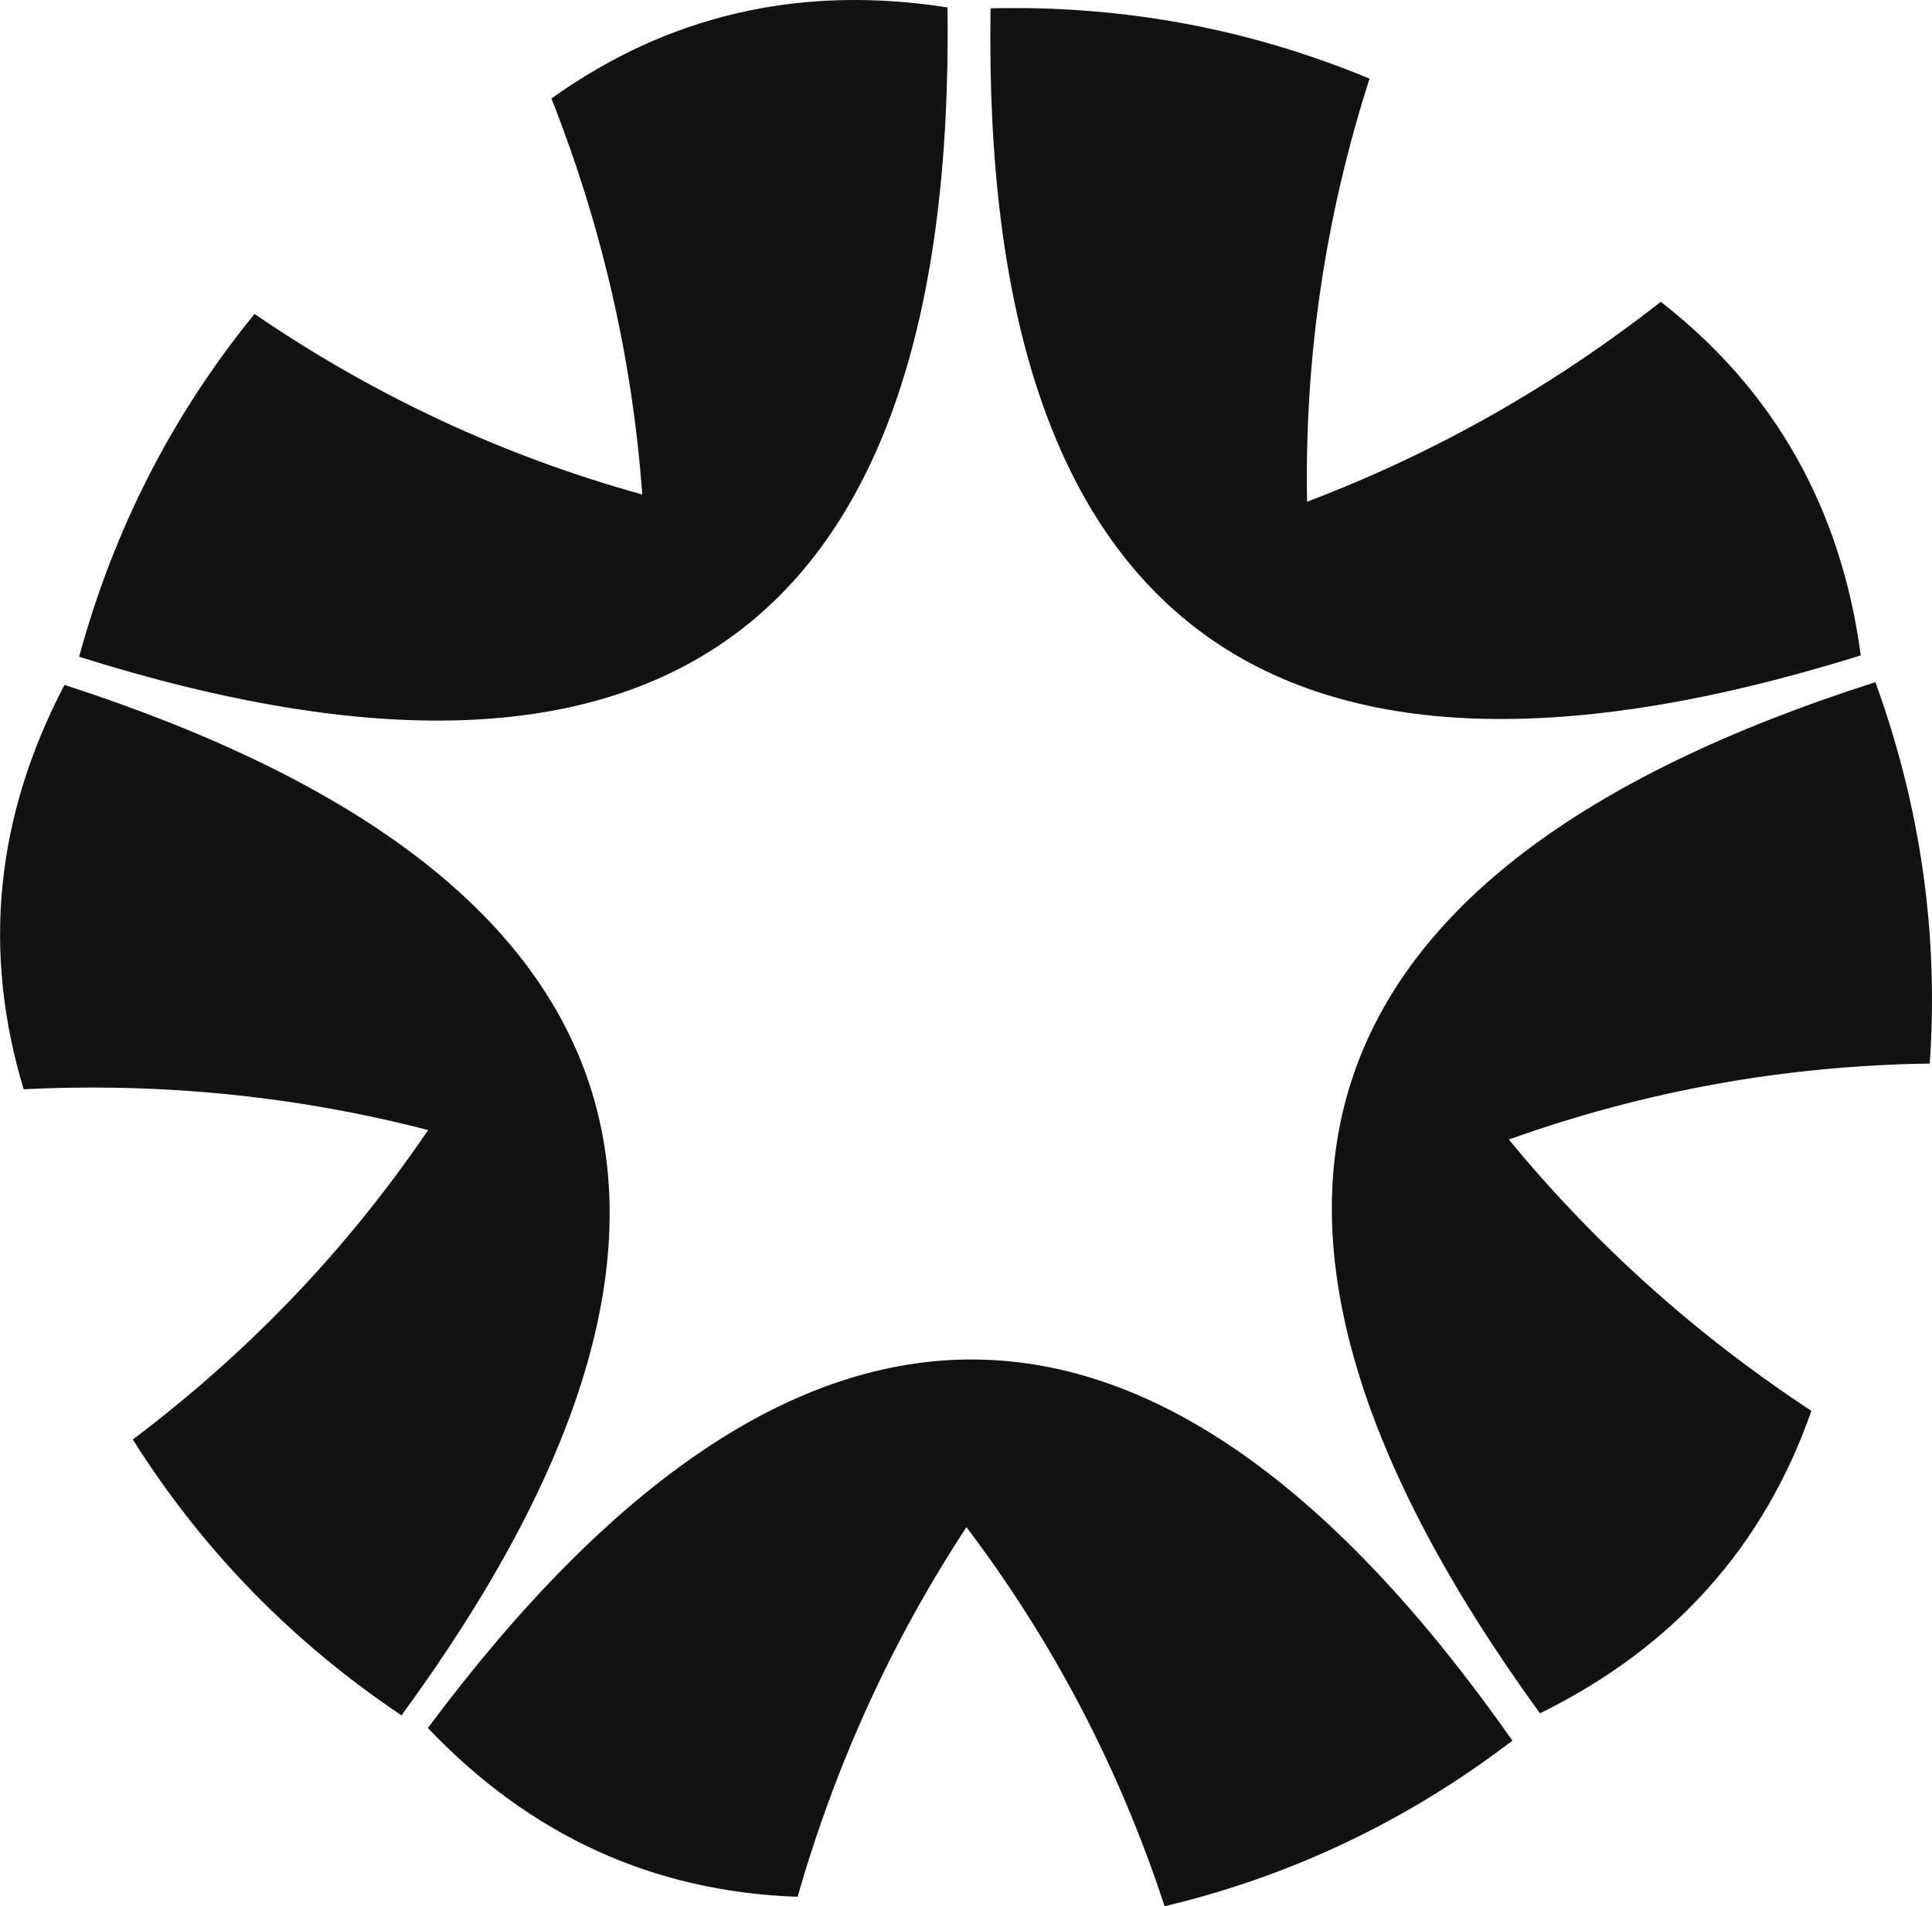 <?xml version="1.0" encoding="UTF-8"?><svg id="Layer_1" xmlns="http://www.w3.org/2000/svg" viewBox="0 0 85.7 84.58"><path d="M67.09,77.23c-4.66,3.56-9.81,6.01-15.43,7.35-2.01-6.13-4.94-11.73-8.79-16.82-3.31,5.04-5.8,10.51-7.49,16.4-6.39-.22-11.86-2.71-16.4-7.49,16.38-21.98,32.41-21.8,48.1.55Z" fill="#121212" fill-rule="evenodd" stroke-width="0"/><path d="M83.19,30.27c2,5.51,2.81,11.15,2.41,16.92-6.45.09-12.67,1.22-18.67,3.37,3.83,4.66,8.3,8.67,13.42,12.04-2.11,6.03-6.12,10.51-12.04,13.42-16.1-22.19-11.14-37.44,14.87-45.75Z" fill="#121212" fill-rule="evenodd" stroke-width="0"/><path d="M43.95.37c5.86-.14,11.46.9,16.8,3.12-1.97,6.14-2.89,12.4-2.77,18.77,5.64-2.14,10.87-5.09,15.69-8.87,5.04,3.93,8,9.16,8.87,15.69-26.17,8.17-39.04-1.4-38.6-28.71Z" fill="#121212" fill-rule="evenodd" stroke-width="0"/><path d="M3.51,29.14c1.54-5.66,4.13-10.73,7.78-15.21,5.32,3.64,11.06,6.31,17.2,8.01-.44-6.01-1.78-11.87-4.03-17.57C29.66.65,35.52-.69,42.03.33c.36,27.41-12.48,37.01-38.52,28.81Z" fill="#121212" fill-rule="evenodd" stroke-width="0"/><path d="M17.81,76.11c-4.87-3.27-8.84-7.35-11.92-12.24,5.15-3.88,9.52-8.45,13.1-13.73-5.84-1.51-11.81-2.11-17.94-1.81-1.85-6.12-1.25-12.1,1.81-17.94,26.08,8.44,31.07,23.68,14.95,45.72Z" fill="#121212" fill-rule="evenodd" stroke-width="0"/></svg>